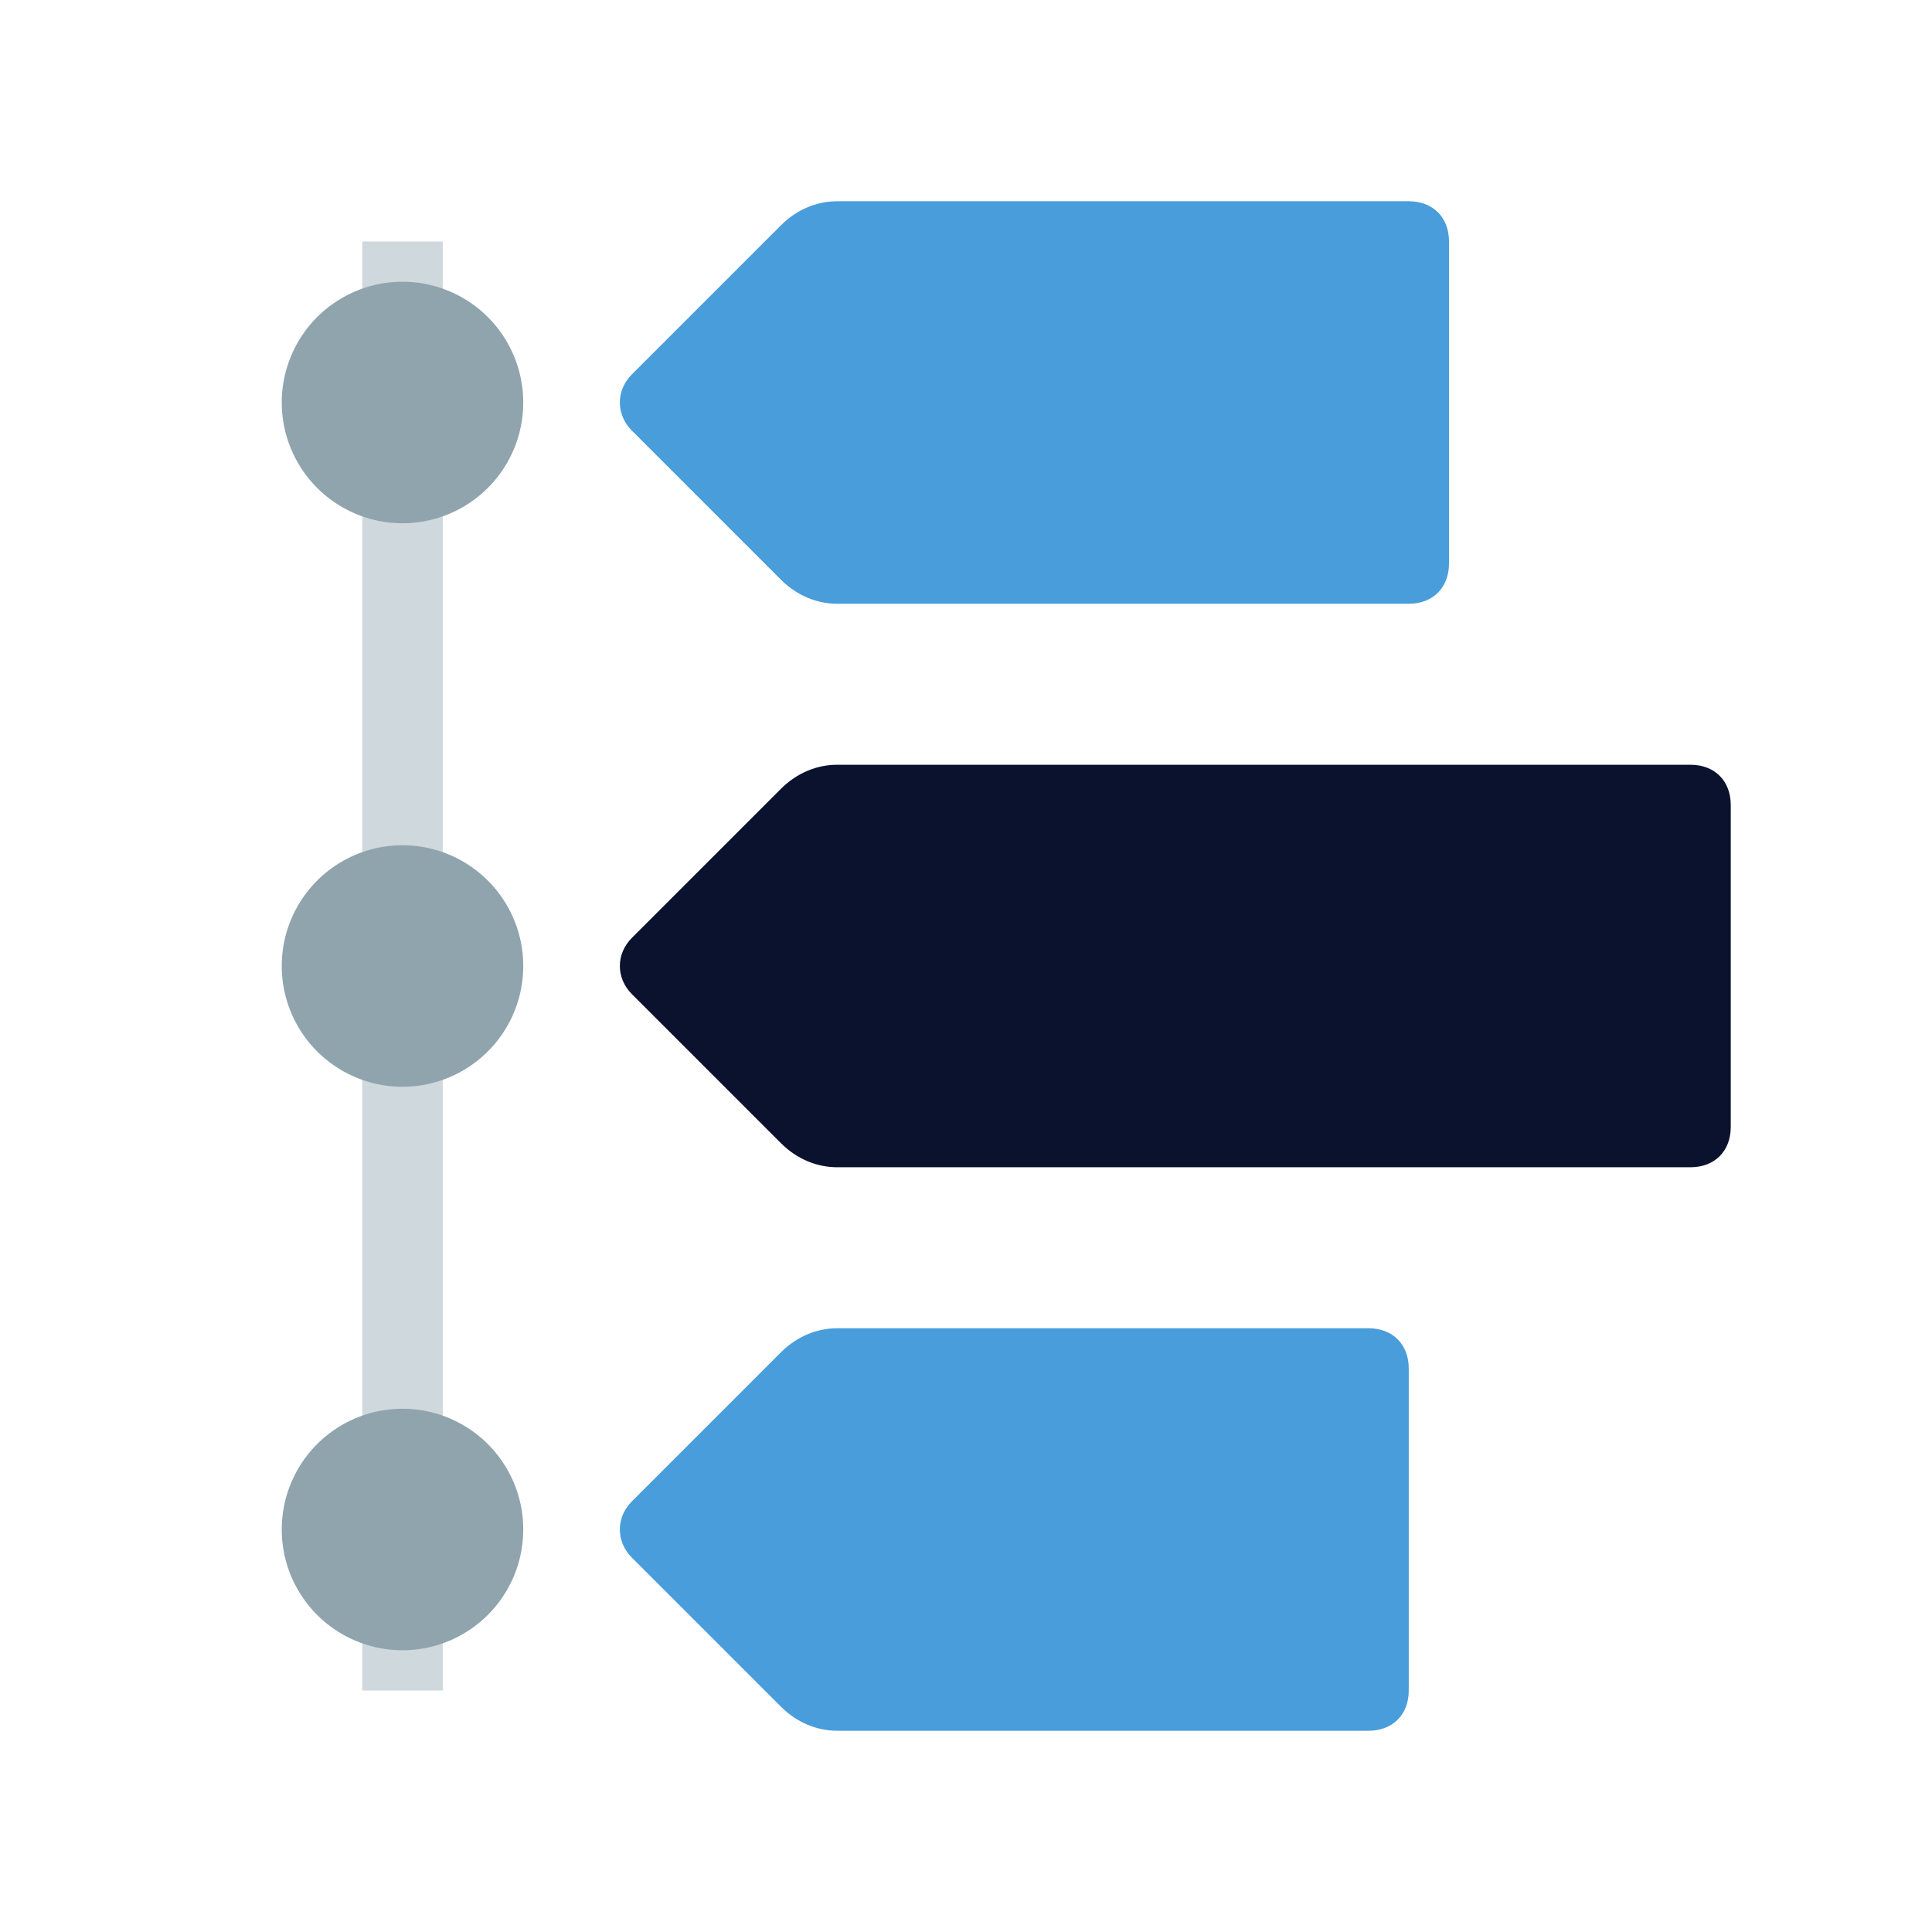 <svg viewBox="0 0 1024 1024" class="icon" version="1.1" xmlns="http://www.w3.org/2000/svg" fill="#000000"><g id="SVGRepo_bgCarrier" stroke-width="0"></g><g id="SVGRepo_tracerCarrier" stroke-linecap="round" stroke-linejoin="round"></g><g id="SVGRepo_iconCarrier"><path d="M896 618.667H443.733c-10.667 0-21.333-4.267-29.867-12.8l-78.933-78.933c-8.533-8.533-8.533-21.333 0-29.867l78.933-78.933c8.533-8.533 19.2-12.8 29.867-12.8H896c12.8 0 21.333 8.533 21.333 21.333v170.667c0 12.8-8.533 21.333-21.333 21.333z" fill="#0a122e"></path><path d="M192 128h42.667v768H192z" fill="#CFD8DC"></path><path d="M213.333 213.333m-64 0a64 64 0 1 0 128 0 64 64 0 1 0-128 0Z" fill="#90A4AE"></path><path d="M213.333 512m-64 0a64 64 0 1 0 128 0 64 64 0 1 0-128 0Z" fill="#90A4AE"></path><path d="M213.333 810.667m-64 0a64 64 0 1 0 128 0 64 64 0 1 0-128 0Z" fill="#90A4AE"></path><path d="M725.333 917.333H443.733c-10.667 0-21.333-4.267-29.867-12.8l-78.933-78.933c-8.533-8.533-8.533-21.333 0-29.867l78.933-78.933c8.533-8.533 19.2-12.8 29.867-12.8H725.333c12.8 0 21.333 8.533 21.333 21.333v170.667c0 12.8-8.533 21.333-21.333 21.333z" fill="#489dda"></path><path d="M746.667 320H443.733c-10.667 0-21.333-4.267-29.867-12.8l-78.933-78.933c-8.533-8.533-8.533-21.333 0-29.867l78.933-78.933c8.533-8.533 19.2-12.8 29.867-12.8H746.667c12.8 0 21.333 8.533 21.333 21.333v170.667c0 12.8-8.533 21.333-21.333 21.333z" fill="#489dda"></path></g></svg>